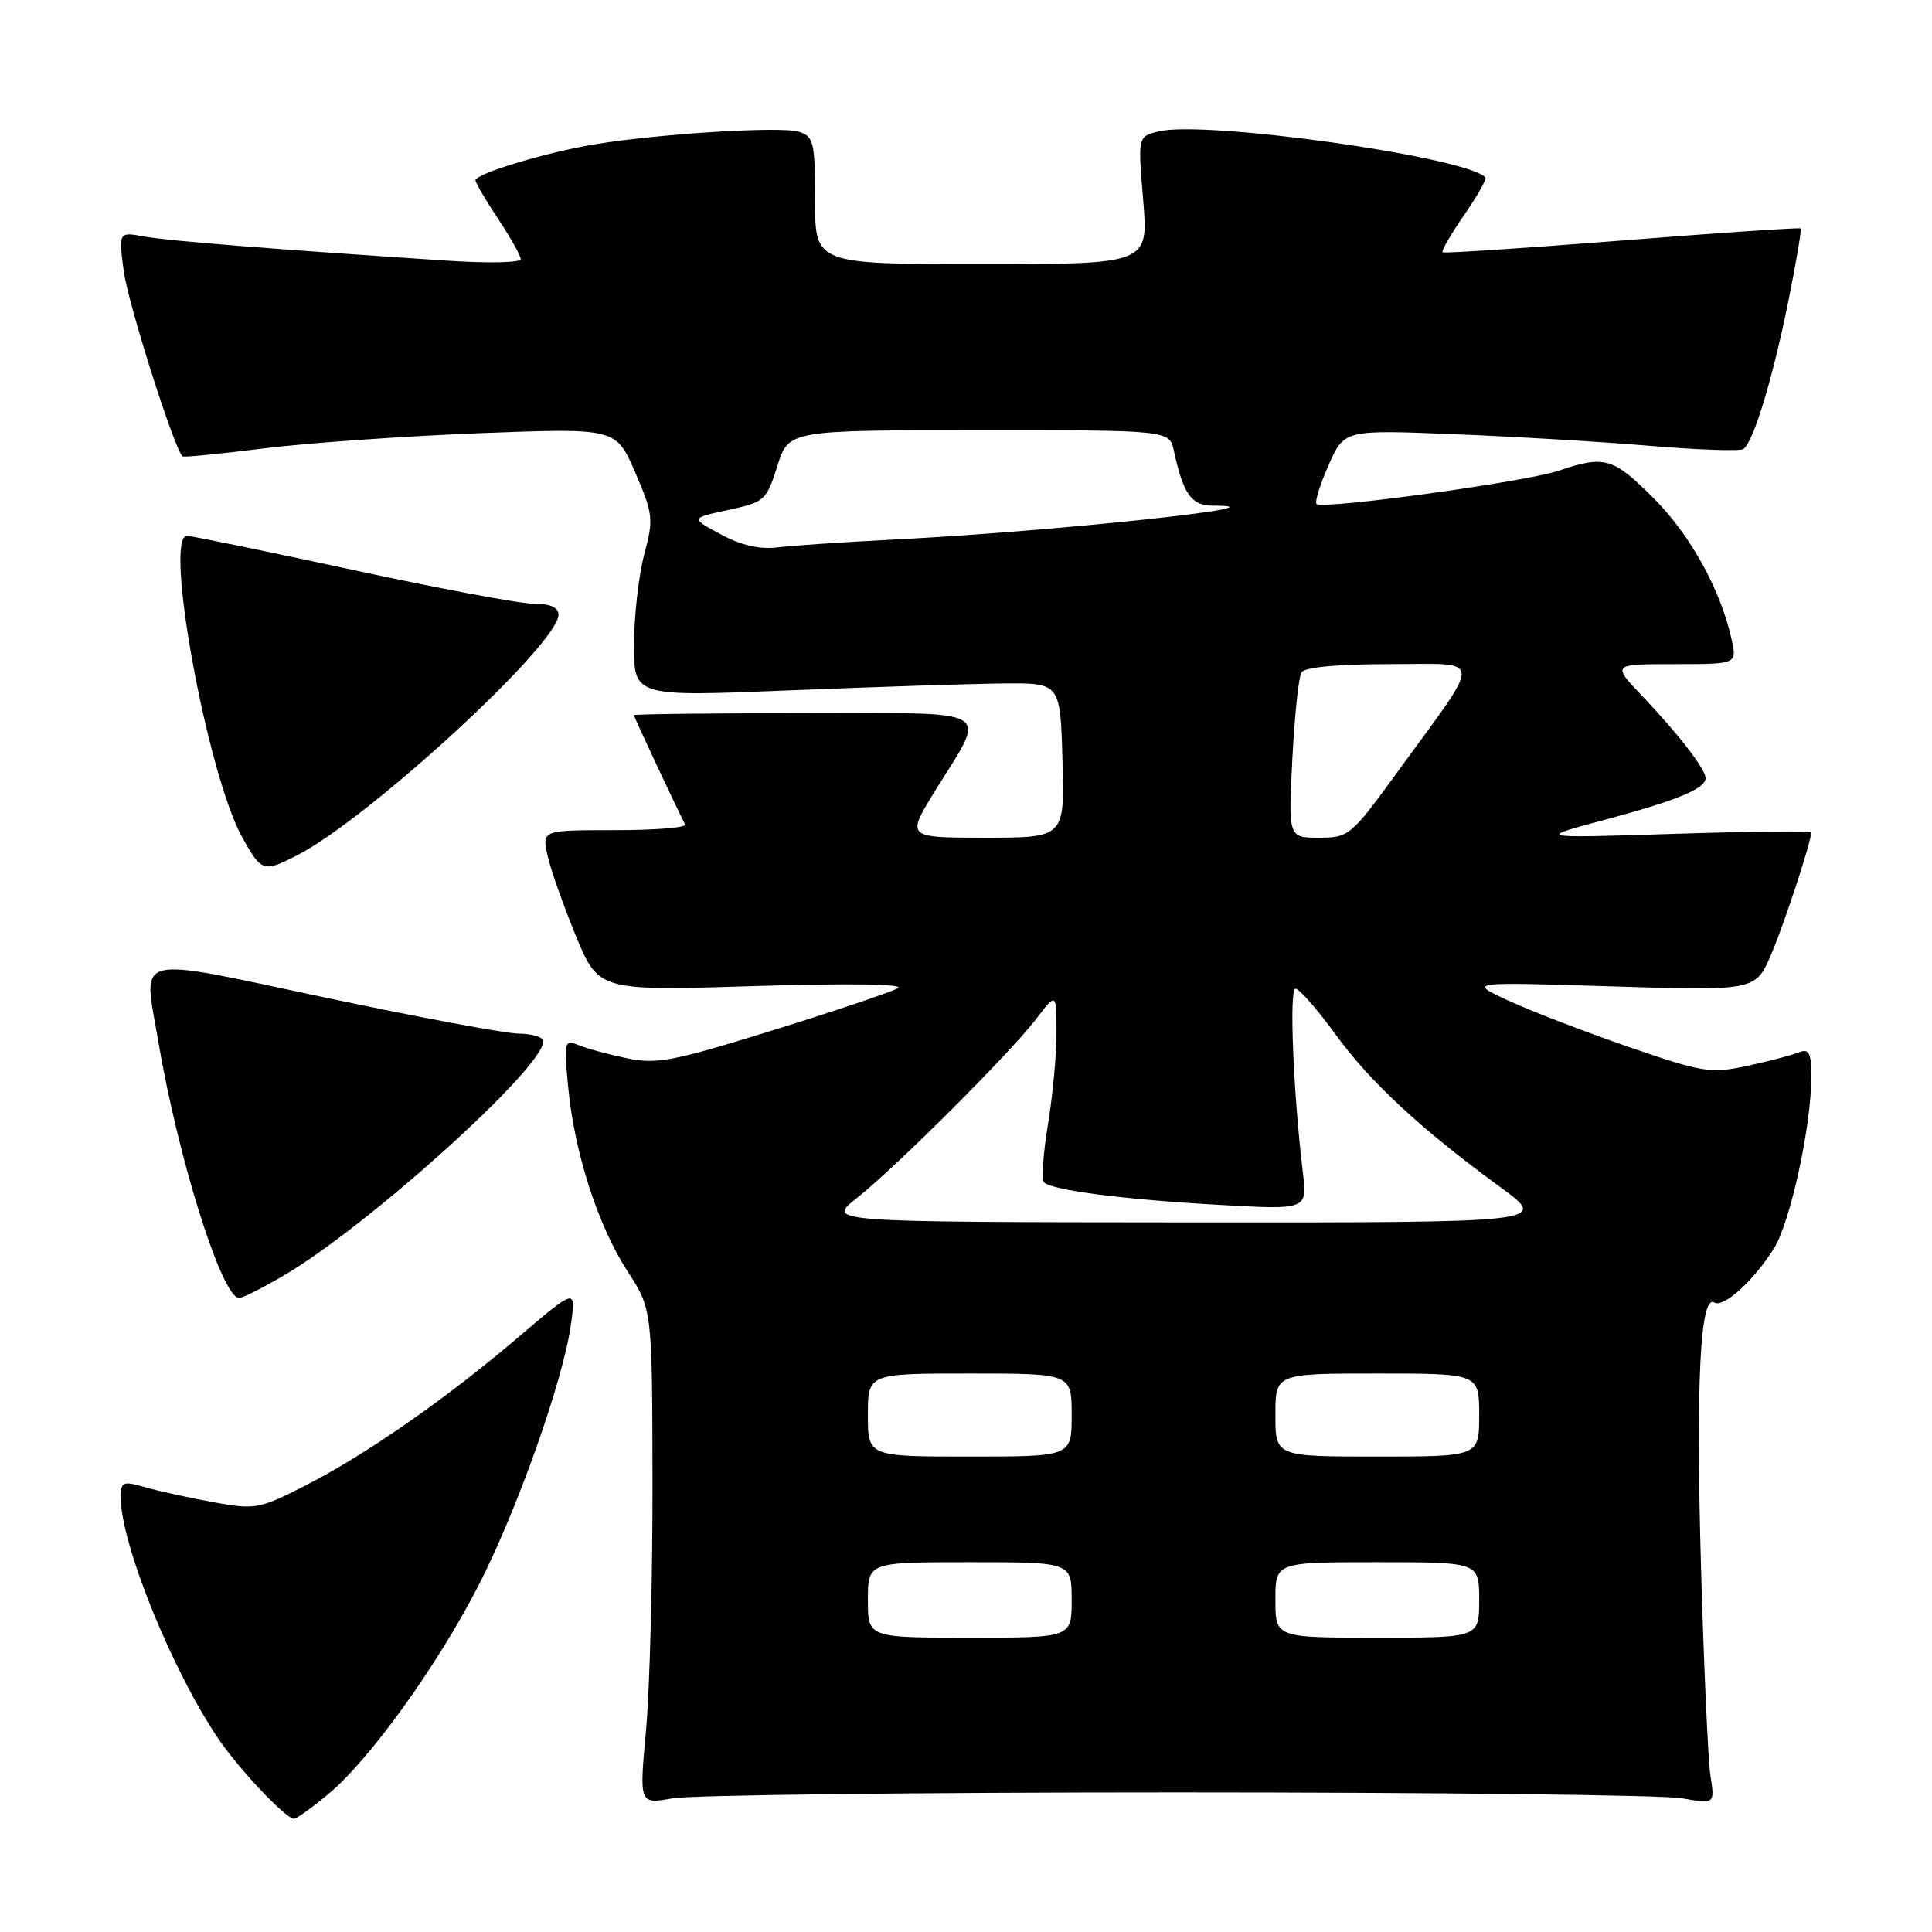 <?xml version="1.0" encoding="UTF-8" standalone="no"?>
<!DOCTYPE svg PUBLIC "-//W3C//DTD SVG 1.1//EN" "http://www.w3.org/Graphics/SVG/1.1/DTD/svg11.dtd" >
<svg xmlns="http://www.w3.org/2000/svg" xmlns:xlink="http://www.w3.org/1999/xlink" version="1.1" viewBox="0 0 256 256">
 <g >
 <path fill="currentColor"
d=" M 43.42 237.80 C 48.86 233.32 57.78 220.97 63.31 210.27 C 68.47 200.27 74.65 182.87 75.66 175.45 C 76.32 170.67 76.32 170.67 68.63 177.23 C 59.04 185.41 48.38 192.82 40.27 196.94 C 34.35 199.95 33.79 200.05 28.27 199.05 C 25.09 198.47 21.03 197.58 19.24 197.07 C 16.25 196.21 16.00 196.32 16.00 198.46 C 16.00 204.59 22.92 221.63 29.03 230.53 C 31.83 234.61 37.89 241.00 38.96 241.00 C 39.28 241.00 41.29 239.56 43.42 237.80 Z  M 156.00 237.50 C 190.38 237.50 220.46 237.85 222.86 238.28 C 227.23 239.06 227.23 239.06 226.64 235.28 C 226.33 233.20 225.76 220.70 225.39 207.49 C 224.70 183.19 225.29 171.45 227.15 172.59 C 228.37 173.35 232.44 169.64 235.10 165.35 C 237.24 161.87 240.00 149.21 240.00 142.81 C 240.00 139.38 239.74 138.89 238.25 139.48 C 237.29 139.86 234.21 140.66 231.40 141.26 C 226.67 142.27 225.56 142.09 215.80 138.72 C 210.03 136.73 202.87 133.97 199.90 132.60 C 194.50 130.10 194.50 130.10 213.56 130.70 C 232.63 131.29 232.63 131.29 234.72 126.39 C 236.47 122.30 240.00 111.51 240.00 110.28 C 240.00 110.08 231.79 110.17 221.75 110.49 C 203.50 111.07 203.50 111.07 212.66 108.62 C 222.23 106.06 226.00 104.50 226.00 103.10 C 226.00 101.93 222.39 97.25 217.63 92.25 C 213.58 88.00 213.58 88.00 221.87 88.00 C 230.16 88.00 230.16 88.00 229.45 84.75 C 228.02 78.19 224.00 70.90 219.11 66.01 C 213.72 60.62 212.63 60.31 206.50 62.38 C 202.15 63.85 175.21 67.55 174.45 66.78 C 174.19 66.52 174.91 64.20 176.05 61.62 C 178.12 56.94 178.12 56.94 192.81 57.54 C 200.89 57.86 212.59 58.56 218.81 59.09 C 225.04 59.61 230.51 59.80 230.99 59.51 C 232.31 58.69 234.91 50.14 236.98 39.83 C 238.01 34.71 238.74 30.40 238.60 30.27 C 238.46 30.13 227.81 30.85 214.92 31.87 C 202.04 32.88 191.34 33.59 191.15 33.43 C 190.96 33.27 192.24 31.05 194.00 28.50 C 195.76 25.95 197.03 23.70 196.83 23.50 C 194.08 20.74 159.53 15.90 153.47 17.42 C 150.77 18.10 150.77 18.10 151.48 26.55 C 152.18 35.00 152.18 35.00 130.09 35.00 C 108.00 35.00 108.00 35.00 108.00 26.57 C 108.00 18.84 107.82 18.08 105.87 17.46 C 103.55 16.72 87.78 17.68 79.00 19.09 C 72.60 20.12 63.00 23.00 63.00 23.89 C 63.01 24.22 64.35 26.52 66.00 29.00 C 67.65 31.48 68.99 33.88 69.00 34.34 C 69.00 34.81 64.61 34.90 59.25 34.54 C 35.86 33.00 22.26 31.91 19.10 31.34 C 15.71 30.72 15.71 30.72 16.40 35.95 C 16.97 40.23 23.13 59.62 24.20 60.48 C 24.37 60.61 29.22 60.13 35.00 59.41 C 40.78 58.69 53.63 57.79 63.56 57.40 C 81.62 56.71 81.62 56.71 84.16 62.58 C 86.55 68.12 86.62 68.76 85.36 73.48 C 84.63 76.24 84.02 81.61 84.01 85.41 C 84.00 92.32 84.00 92.32 104.75 91.47 C 116.16 91.01 128.88 90.60 133.00 90.56 C 140.50 90.50 140.50 90.50 140.78 100.75 C 141.07 111.00 141.07 111.00 130.57 111.00 C 120.07 111.00 120.07 111.00 123.93 104.75 C 130.83 93.59 132.38 94.50 106.49 94.50 C 94.12 94.50 84.00 94.62 84.00 94.77 C 84.00 95.00 89.58 106.91 90.78 109.25 C 90.99 109.66 86.82 110.00 81.50 110.00 C 71.84 110.00 71.84 110.00 72.53 113.25 C 72.90 115.04 74.59 119.83 76.26 123.90 C 79.31 131.30 79.31 131.30 99.91 130.66 C 112.34 130.28 119.90 130.38 118.99 130.93 C 118.15 131.43 110.73 133.93 102.49 136.49 C 89.10 140.65 87.02 141.05 83.00 140.21 C 80.53 139.69 77.64 138.90 76.59 138.46 C 74.79 137.71 74.71 138.04 75.29 144.08 C 76.11 152.74 79.24 162.44 83.18 168.50 C 86.42 173.50 86.42 173.50 86.46 196.50 C 86.48 209.15 86.09 223.90 85.60 229.29 C 84.70 239.07 84.70 239.07 89.10 238.29 C 91.52 237.85 121.62 237.50 156.00 237.50 Z  M 37.50 169.07 C 48.63 162.58 72.00 141.51 72.00 137.97 C 72.00 137.43 70.54 136.98 68.75 136.96 C 66.96 136.94 55.38 134.78 43.00 132.16 C 17.19 126.70 18.99 126.24 20.95 137.86 C 23.59 153.49 29.42 172.02 31.69 171.99 C 32.14 171.99 34.75 170.67 37.50 169.07 Z  M 39.30 113.37 C 48.75 108.57 74.00 85.35 74.00 81.46 C 74.00 80.48 72.93 80.00 70.74 80.00 C 68.95 80.00 58.11 77.97 46.67 75.50 C 35.22 73.03 25.37 71.00 24.78 71.00 C 21.66 71.00 27.51 102.79 32.13 111.02 C 34.67 115.53 34.90 115.61 39.30 113.37 Z  M 115.00 212.00 C 115.00 207.00 115.00 207.00 128.50 207.00 C 142.00 207.00 142.00 207.00 142.00 212.00 C 142.00 217.00 142.00 217.00 128.50 217.00 C 115.00 217.00 115.00 217.00 115.00 212.00 Z  M 169.00 212.00 C 169.00 207.00 169.00 207.00 182.50 207.00 C 196.00 207.00 196.00 207.00 196.00 212.00 C 196.00 217.00 196.00 217.00 182.50 217.00 C 169.00 217.00 169.00 217.00 169.00 212.00 Z  M 115.00 187.50 C 115.00 182.00 115.00 182.00 128.50 182.00 C 142.00 182.00 142.00 182.00 142.00 187.50 C 142.00 193.00 142.00 193.00 128.50 193.00 C 115.00 193.00 115.00 193.00 115.00 187.50 Z  M 169.00 187.50 C 169.00 182.00 169.00 182.00 182.50 182.00 C 196.00 182.00 196.00 182.00 196.00 187.50 C 196.00 193.00 196.00 193.00 182.50 193.00 C 169.00 193.00 169.00 193.00 169.00 187.50 Z  M 113.50 158.78 C 118.68 154.69 133.88 139.51 137.31 135.00 C 139.98 131.50 139.98 131.50 139.99 136.81 C 140.00 139.73 139.48 145.25 138.85 149.07 C 138.22 152.90 137.98 156.32 138.33 156.66 C 139.37 157.71 148.81 158.93 161.37 159.64 C 173.23 160.31 173.23 160.31 172.64 155.41 C 171.36 144.69 170.80 131.00 171.66 131.00 C 172.15 131.00 174.54 133.73 176.97 137.07 C 181.61 143.44 188.23 149.57 198.86 157.35 C 205.22 162.00 205.22 162.00 157.36 161.97 C 109.50 161.93 109.50 161.93 113.50 158.78 Z  M 171.24 100.59 C 171.54 94.86 172.08 89.68 172.45 89.09 C 172.86 88.41 177.27 88.00 184.08 88.00 C 196.74 88.00 196.62 86.54 185.20 102.25 C 179.01 110.77 178.73 111.00 174.78 111.00 C 170.71 111.00 170.71 111.00 171.24 100.59 Z  M 95.50 70.80 C 91.50 68.65 91.50 68.65 96.50 67.57 C 101.31 66.54 101.56 66.32 103.00 61.76 C 104.50 57.01 104.50 57.01 129.73 57.01 C 154.96 57.00 154.96 57.00 155.55 59.75 C 156.77 65.43 157.87 67.00 160.65 67.00 C 171.73 67.00 139.43 70.44 118.50 71.49 C 111.90 71.82 104.92 72.29 103.00 72.53 C 100.65 72.82 98.18 72.25 95.50 70.80 Z "/>
</g>
</svg>
